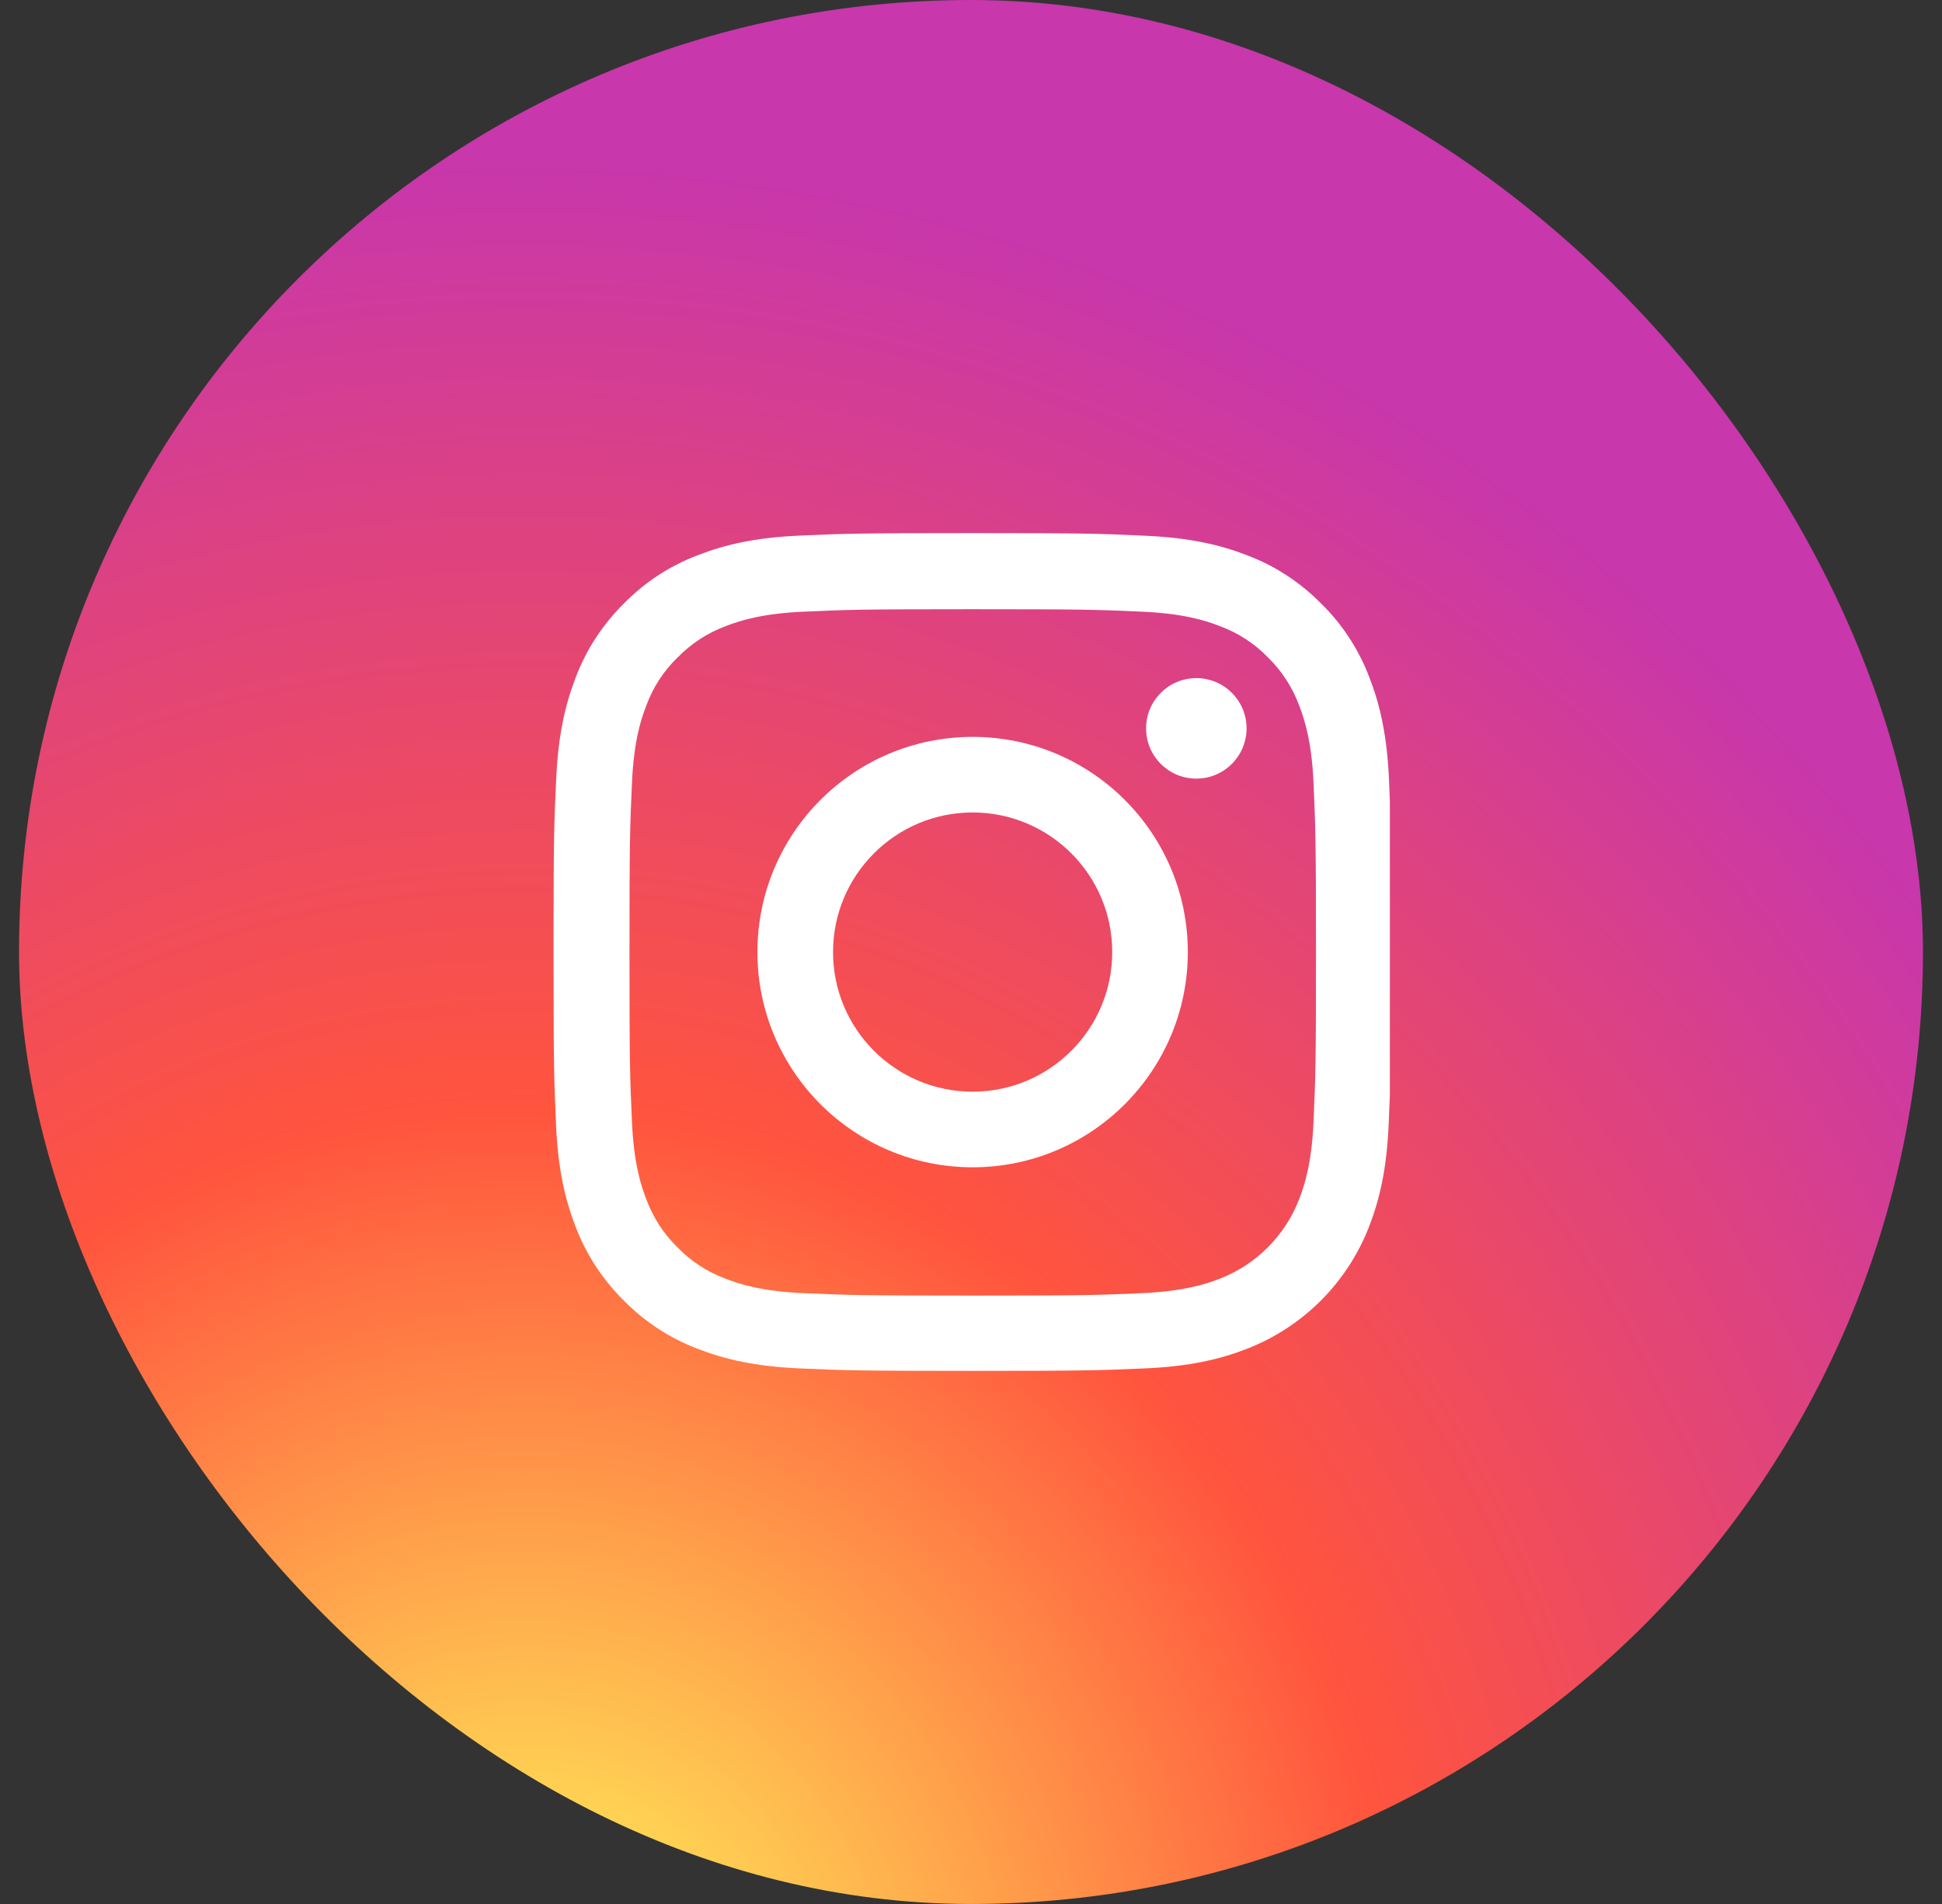 <svg id="insta" width="51" height="50" viewBox="0 0 51 50" fill="none" xmlns="http://www.w3.org/2000/svg">
<rect x="0" y="0" width="51" height="50" fill="#333333" stroke="none"/>
<rect x="0.5" width="50" height="50" rx="25" fill="url(#paint0_radial_237_46900)"/>
<g clip-path="url(#clip0_237_46900)">
<path d="M36.477 20.468C36.425 19.299 36.236 18.495 35.966 17.799C35.686 17.06 35.257 16.398 34.693 15.848C34.143 15.289 33.477 14.855 32.746 14.58C32.046 14.309 31.247 14.12 30.078 14.069C28.9 14.013 28.526 14 25.539 14C22.552 14 22.178 14.013 21.005 14.065C19.836 14.116 19.033 14.305 18.336 14.576C17.597 14.855 16.935 15.285 16.385 15.848C15.826 16.398 15.393 17.064 15.117 17.795C14.847 18.495 14.658 19.295 14.606 20.464C14.55 21.641 14.537 22.015 14.537 25.002C14.537 27.989 14.55 28.363 14.602 29.536C14.653 30.705 14.842 31.509 15.113 32.205C15.393 32.944 15.826 33.606 16.385 34.156C16.935 34.715 17.601 35.149 18.332 35.424C19.033 35.695 19.832 35.884 21.001 35.935C22.174 35.987 22.548 36 25.535 36C28.522 36 28.896 35.987 30.069 35.935C31.238 35.884 32.042 35.695 32.738 35.424C34.216 34.852 35.385 33.684 35.957 32.205C36.228 31.505 36.417 30.705 36.468 29.536C36.52 28.363 36.533 27.989 36.533 25.002C36.533 22.015 36.529 21.641 36.477 20.468ZM34.496 29.45C34.449 30.525 34.268 31.105 34.118 31.492C33.748 32.45 32.987 33.211 32.029 33.581C31.642 33.731 31.058 33.911 29.987 33.959C28.827 34.01 28.479 34.023 25.544 34.023C22.608 34.023 22.256 34.01 21.1 33.959C20.025 33.911 19.445 33.731 19.058 33.581C18.581 33.404 18.147 33.125 17.795 32.76C17.43 32.403 17.15 31.973 16.974 31.496C16.823 31.109 16.643 30.525 16.596 29.455C16.544 28.294 16.531 27.946 16.531 25.011C16.531 22.075 16.544 21.723 16.596 20.567C16.643 19.492 16.823 18.912 16.974 18.526C17.15 18.048 17.43 17.614 17.799 17.262C18.156 16.897 18.585 16.617 19.063 16.441C19.449 16.291 20.034 16.11 21.104 16.063C22.264 16.011 22.613 15.998 25.548 15.998C28.488 15.998 28.836 16.011 29.992 16.063C31.066 16.11 31.646 16.291 32.033 16.441C32.51 16.617 32.944 16.897 33.297 17.262C33.662 17.619 33.941 18.048 34.118 18.526C34.268 18.912 34.449 19.497 34.496 20.567C34.547 21.727 34.56 22.075 34.56 25.011C34.56 27.946 34.547 28.29 34.496 29.45Z" fill="white"/>
<path d="M25.543 19.351C22.423 19.351 19.891 21.882 19.891 25.002C19.891 28.122 22.423 30.654 25.543 30.654C28.663 30.654 31.194 28.122 31.194 25.002C31.194 21.882 28.663 19.351 25.543 19.351ZM25.543 28.668C23.518 28.668 21.877 27.026 21.877 25.002C21.877 22.978 23.518 21.336 25.543 21.336C27.567 21.336 29.209 22.978 29.209 25.002C29.209 27.026 27.567 28.668 25.543 28.668Z" fill="white"/>
<path d="M32.737 19.127C32.737 19.856 32.146 20.447 31.417 20.447C30.688 20.447 30.098 19.856 30.098 19.127C30.098 18.398 30.688 17.808 31.417 17.808C32.146 17.808 32.737 18.398 32.737 19.127Z" fill="white"/>
</g>
<defs>
<radialGradient id="paint0_radial_237_46900" cx="0" cy="0" r="1" gradientUnits="userSpaceOnUse" gradientTransform="translate(13.781 53.851) rotate(-90) scale(49.554 46.089)">
<stop stop-color="#FFDD55"/>
<stop offset="0.1" stop-color="#FFDD55"/>
<stop offset="0.5" stop-color="#FF543E"/>
<stop offset="1" stop-color="#C837AB"/>
</radialGradient>
<clipPath id="clip0_237_46900">
<rect width="22" height="22" fill="white" transform="translate(14.5 14)"/>
</clipPath>
</defs>
</svg>
